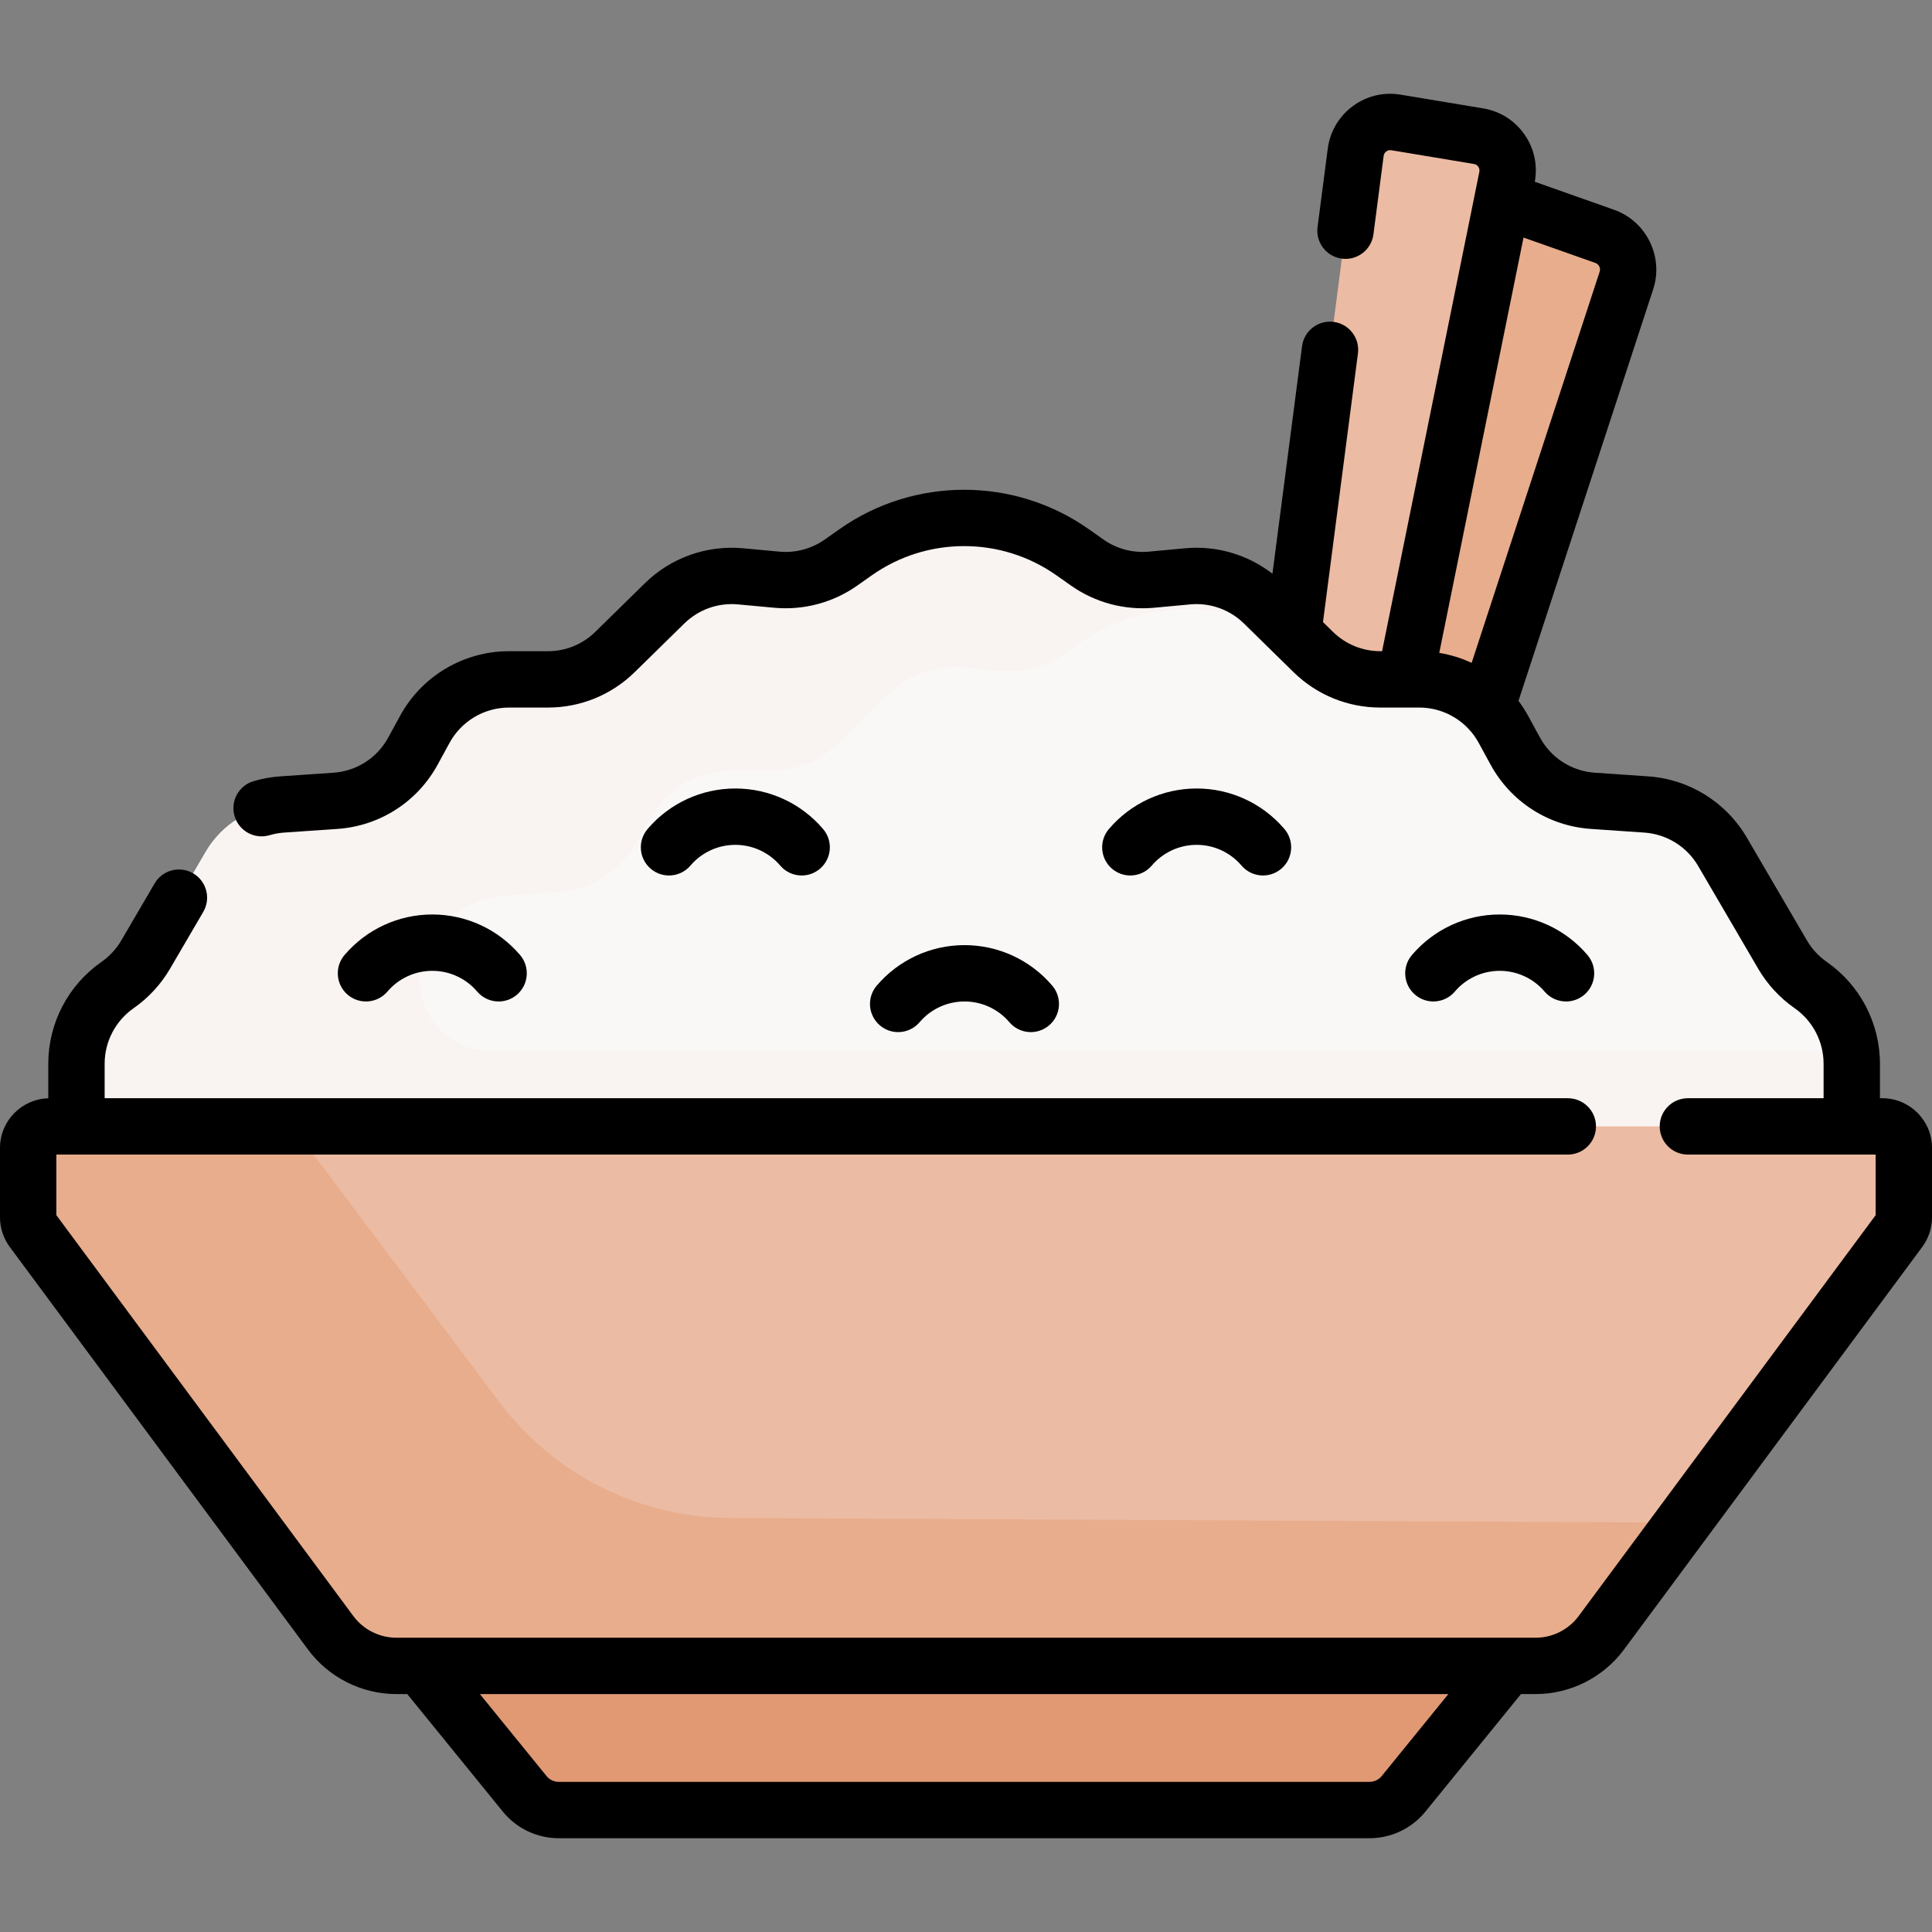 <svg id="Capa_1" enable-background="new 0 0 514.252 514.252" height="512" viewBox="0 0 514.252 514.252" width="512" xmlns="http://www.w3.org/2000/svg"><rect x="0" y="0" width="514.252" height="514.252" fill="#808080" stroke="none"/><g><g><path d="m427.156 62.918-25.848-9.134-18.165-6.139-37.383 180.753 9.86 4.636 20.959 4.419 19.162-49.199 37.18-113.623c1.579-4.822-.981-10.022-5.765-11.713z" fill="#e8ad8c"/><path d="m374.011 180.833 27.11-133.592c1.044-5.146-2.388-10.132-7.568-10.993l-21.981-3.656c-5.18-.861-10.041 2.745-10.718 7.952l-16.627 127.779-11.895 83.245 24.216 5.264z" fill="#ecbba3"/><path d="m492.896 299.821v-16.674c0-8.357-4.088-16.185-10.947-20.96-3.042-2.118-5.587-4.873-7.457-8.074l-16.007-27.389c-4.266-7.3-11.869-12.016-20.305-12.593l-14.18-.972c-8.703-.596-16.499-5.592-20.676-13.25l-3.145-5.766c-4.475-8.205-13.075-13.31-22.421-13.31h-10.34c-6.686 0-13.105-2.622-17.88-7.302l-13.188-12.931c-5.36-5.255-12.76-7.886-20.234-7.194l-9.644.893c-6.049.56-12.099-1.054-17.065-4.553l-3.921-2.762c-17.308-12.195-40.413-12.195-57.721 0l-3.921 2.762c-4.966 3.499-11.016 5.113-17.065 4.553l-9.644-.893c-7.474-.692-14.874 1.939-20.234 7.194l-13.189 12.93c-4.774 4.681-11.194 7.302-17.88 7.302h-10.34c-9.346 0-17.946 5.105-22.421 13.31l-3.145 5.766c-4.177 7.658-11.973 12.654-20.676 13.25l-14.18.971c-8.436.578-16.039 5.293-20.305 12.593l-16.005 27.391c-1.87 3.201-4.415 5.955-7.457 8.074-6.858 4.775-10.947 12.603-10.947 20.96v16.674l11.521 37.246h454.764z" fill="#faf7f7"/><path d="m90.811 378.95 21.163 64.473 27.671 34.036c2.229 2.741 5.573 4.333 9.106 4.333h215.752c3.533 0 6.877-1.591 9.106-4.333l27.671-34.036 31.173-64.473z" fill="#e19974"/><g><path d="m492.673 279.821h-361.902c-14.81 0-24.022-16.084-16.539-28.864.003-.006.005-.008.005-.008 4.266-7.3 11.869-12.016 20.305-12.594l14.18-.971c8.702-.596 16.499-5.592 20.676-13.25l3.146-5.767c4.476-8.205 13.076-13.31 22.422-13.31h10.339c6.686 0 13.105-2.622 17.88-7.302l13.189-12.93c5.36-5.255 12.761-7.886 20.235-7.194l9.643.893c6.049.56 12.099-1.054 17.065-4.553l3.921-2.762c17.308-12.195 40.413-12.195 57.721 0l3.921 2.762c1.261.889 2.57 1.648 3.954 2.289-1.172-.814-2.261-1.718-3.293-2.73l-13.191-12.93c-5.36-5.255-12.76-7.886-20.233-7.194l-9.645.893c-6.049.56-12.099-1.054-17.065-4.553l-3.92-2.762c-17.308-12.195-40.413-12.195-57.721 0l-3.92 2.762c-4.966 3.499-11.016 5.113-17.065 4.553l-9.644-.893c-7.474-.692-14.875 1.939-20.235 7.194l-13.187 12.929c-4.774 4.681-11.194 7.303-17.88 7.303h-10.34c-9.346 0-17.946 5.105-22.421 13.31l-3.145 5.765c-4.177 7.658-11.974 12.655-20.676 13.251l-14.18.971c-8.435.578-16.038 5.293-20.304 12.593l-16.029 27.425c-1.915 3.276-4.592 6.007-7.681 8.211-6.712 4.79-10.703 12.531-10.703 20.788v16.674l11.521 37.246h454.764l6.255-37.246v-16.674c0-1.12-.079-2.23-.223-3.325z" fill="#f9f3f1"/><path d="m88.028 434.625-79.402-107.178c-.731-.987-1.126-2.183-1.126-3.411v-18.484c0-3.165 2.566-5.731 5.731-5.731h487.791c3.165 0 5.731 2.566 5.731 5.731v18.484c0 1.228-.395 2.424-1.126 3.411l-79.402 107.178c-4.1 5.534-10.58 8.798-17.467 8.798h-303.263c-6.888 0-13.367-3.264-17.467-8.798z" fill="#ecbba3"/><path d="m447.965 405.28-21.741 29.346c-4.1 5.534-10.579 8.798-17.466 8.798h-303.263c-6.887 0-13.367-3.264-17.467-8.798l-79.402-107.179c-.731-.987-1.126-2.183-1.126-3.411v-18.484c0-3.165 2.566-5.73 5.73-5.73h64.584l55.051 73.327c14.531 19.355 37.284 30.793 61.486 30.91z" fill="#e8ad8c"/></g></g><g><path d="m501.021 292.321h-.625v-9.174c0-10.805-5.294-20.941-14.161-27.115-2.135-1.486-3.956-3.458-5.268-5.703l-16.007-27.388c-5.523-9.453-15.343-15.544-26.268-16.292l-14.181-.971c-6.179-.423-11.639-3.922-14.604-9.358l-3.146-5.767c-.767-1.406-1.633-2.736-2.576-3.995l35.865-109.596c2.82-8.621-1.843-18.093-10.395-21.115l-21.132-7.468c.796-4.386-.138-8.81-2.675-12.494-2.604-3.784-6.534-6.283-11.065-7.036l-21.98-3.656c-4.531-.754-9.058.339-12.747 3.076-3.688 2.737-6.047 6.752-6.64 11.307l-2.715 20.863c-.534 4.107 2.362 7.871 6.47 8.405 4.109.535 7.871-2.362 8.405-6.47l2.715-20.863c.08-.618.426-.992.702-1.197s.733-.426 1.349-.325l21.98 3.656c.614.102.976.461 1.171.744.194.283.4.749.276 1.359l-25.89 127.584h-.46c-4.752 0-9.236-1.832-12.629-5.158l-2.644-2.592 9.304-71.5c.534-4.107-2.362-7.871-6.47-8.405-4.109-.526-7.869 2.362-8.405 6.47l-7.881 60.568c-6.585-5.104-14.873-7.554-23.269-6.777l-9.645.893c-4.273.393-8.55-.747-12.054-3.216l-3.921-2.762c-19.846-13.983-46.514-13.984-66.359 0l-3.922 2.763c-3.504 2.469-7.781 3.609-12.053 3.216l-9.645-.893c-9.7-.899-19.229 2.495-26.177 9.307l-13.188 12.93c-3.394 3.326-7.878 5.158-12.63 5.158h-10.34c-12.098 0-23.212 6.598-29.006 17.219l-3.144 5.766c-2.966 5.437-8.426 8.936-14.605 9.359l-14.181.971c-2.347.161-4.715.588-7.037 1.27-3.975 1.166-6.251 5.333-5.085 9.308 1.166 3.974 5.328 6.252 9.308 5.085 1.283-.376 2.575-.611 3.841-.698l14.179-.971c11.318-.774 21.317-7.183 26.75-17.142l3.144-5.765c3.163-5.799 9.231-9.402 15.837-9.402h10.34c8.702 0 16.917-3.355 23.131-9.447l13.188-12.93c3.794-3.719 9.004-5.571 14.293-5.082l9.645.893c7.813.721 15.657-1.368 22.075-5.89l3.922-2.763c14.678-10.342 34.401-10.342 49.081 0l3.92 2.762c6.417 4.522 14.253 6.611 22.076 5.891l9.645-.893c5.292-.491 10.499 1.362 14.292 5.081l13.189 12.93c6.213 6.092 14.428 9.447 23.13 9.447h10.34c6.605 0 12.674 3.603 15.836 9.401l3.146 5.767c5.432 9.958 15.431 16.367 26.748 17.141l14.18.971c5.965.409 11.326 3.734 14.342 8.896l16.007 27.388c2.402 4.111 5.738 7.723 9.647 10.445 4.842 3.371 7.732 8.905 7.732 14.805v9.174h-36.121c-4.143 0-7.5 3.358-7.5 7.5s3.357 7.5 7.5 7.5h49.977v16.13l-79.055 106.71c-2.673 3.608-6.949 5.762-11.44 5.762h-303.263c-4.491 0-8.768-2.154-11.44-5.762l-79.055-106.71v-16.13h402.313c4.143 0 7.5-3.358 7.5-7.5s-3.357-7.5-7.5-7.5h-389.458v-9.174c0-5.899 2.891-11.434 7.733-14.805 3.908-2.722 7.244-6.333 9.646-10.444l8.87-15.178c2.09-3.576.885-8.169-2.691-10.259s-8.171-.885-10.26 2.691l-8.87 15.178c-1.312 2.245-3.133 4.216-5.267 5.702-8.868 6.174-14.162 16.311-14.162 27.115v9.193c-7.119.201-12.854 6.042-12.854 13.211v18.484c0 2.817.924 5.615 2.6 7.876l79.402 107.179c5.489 7.41 14.271 11.833 23.493 11.833h2.91l25.419 31.267c3.669 4.513 9.109 7.102 14.926 7.102h215.752c5.816 0 11.257-2.588 14.926-7.102l25.419-31.267h3.91c9.222 0 18.004-4.424 23.493-11.833l79.401-107.177c1.677-2.262 2.601-5.06 2.601-7.877v-18.484c0-7.296-5.936-13.231-13.231-13.231zm-95.493-229.091 19.129 6.76c.935.331 1.444 1.367 1.137 2.309l-34.079 104.144c-2.718-1.268-5.614-2.168-8.62-2.659zm-37.739 409.498c-.808.994-2.006 1.563-3.287 1.563h-215.752c-1.281 0-2.479-.57-3.287-1.563l-17.727-21.805h257.779z"/><path d="m239.065 274.723c2.122 0 4.231-.896 5.715-2.638 2.977-3.496 7.317-5.507 11.909-5.517h.035c4.579 0 8.915 1.991 11.884 5.448l.065.077c2.69 3.15 7.422 3.525 10.574.835 3.15-2.689 3.524-7.423.836-10.574l-.081-.094c-5.839-6.798-14.32-10.692-23.278-10.692-.022 0-.045 0-.067 0-8.983.02-17.476 3.954-23.299 10.793-2.685 3.154-2.305 7.887.849 10.572 1.412 1.202 3.14 1.79 4.858 1.79z"/><path d="m300.863 233.034c2.122 0 4.23-.896 5.714-2.638 2.978-3.497 7.319-5.508 11.912-5.518h.033c4.579 0 8.915 1.991 11.92 5.489l.066.077c2.712 3.13 7.449 3.469 10.579.758 3.131-2.712 3.471-7.449.759-10.58l-.046-.053c-5.838-6.797-14.319-10.692-23.277-10.692-.022 0-.045 0-.066 0-8.983.019-17.477 3.953-23.3 10.793-2.686 3.154-2.306 7.887.848 10.573 1.411 1.203 3.14 1.791 4.858 1.791z"/><path d="m387.241 263.93c2.978-3.497 7.319-5.508 11.911-5.518h.034c4.579 0 8.915 1.991 11.884 5.448l.065.077c1.484 1.738 3.59 2.631 5.709 2.631 1.722 0 3.452-.59 4.865-1.795 3.15-2.689 3.524-7.423.836-10.574l-.081-.094c-5.839-6.798-14.319-10.692-23.278-10.692-.021 0-.045 0-.066 0-8.983.02-17.476 3.953-23.299 10.793-2.686 3.154-2.306 7.887.848 10.573 3.154 2.685 7.888 2.304 10.572-.849z"/><path d="m183.743 230.444.087-.101c2.984-3.475 7.319-5.465 11.899-5.465h.033c4.593.01 8.935 2.021 11.912 5.518 1.483 1.742 3.592 2.638 5.714 2.638 1.719 0 3.447-.588 4.858-1.79 3.153-2.686 3.533-7.419.848-10.573-5.823-6.84-14.316-10.774-23.3-10.793-.022 0-.044 0-.066 0-8.958 0-17.439 3.895-23.257 10.668l-.066.077c-2.712 3.131-2.372 7.868.759 10.58 3.128 2.71 7.865 2.372 10.579-.759z"/><path d="m103.116 263.936.05-.059c2.984-3.475 7.32-5.465 11.899-5.465h.034c4.592.01 8.934 2.021 11.911 5.518 1.483 1.742 3.592 2.638 5.714 2.638 1.719 0 3.447-.588 4.858-1.79 3.153-2.686 3.533-7.419.848-10.573-5.823-6.84-14.315-10.773-23.299-10.793-.022 0-.044 0-.066 0-8.958 0-17.439 3.895-23.294 10.709l-.065.077c-2.688 3.151-2.314 7.885.836 10.574 3.152 2.689 7.886 2.314 10.574-.836z"/></g></g></svg>